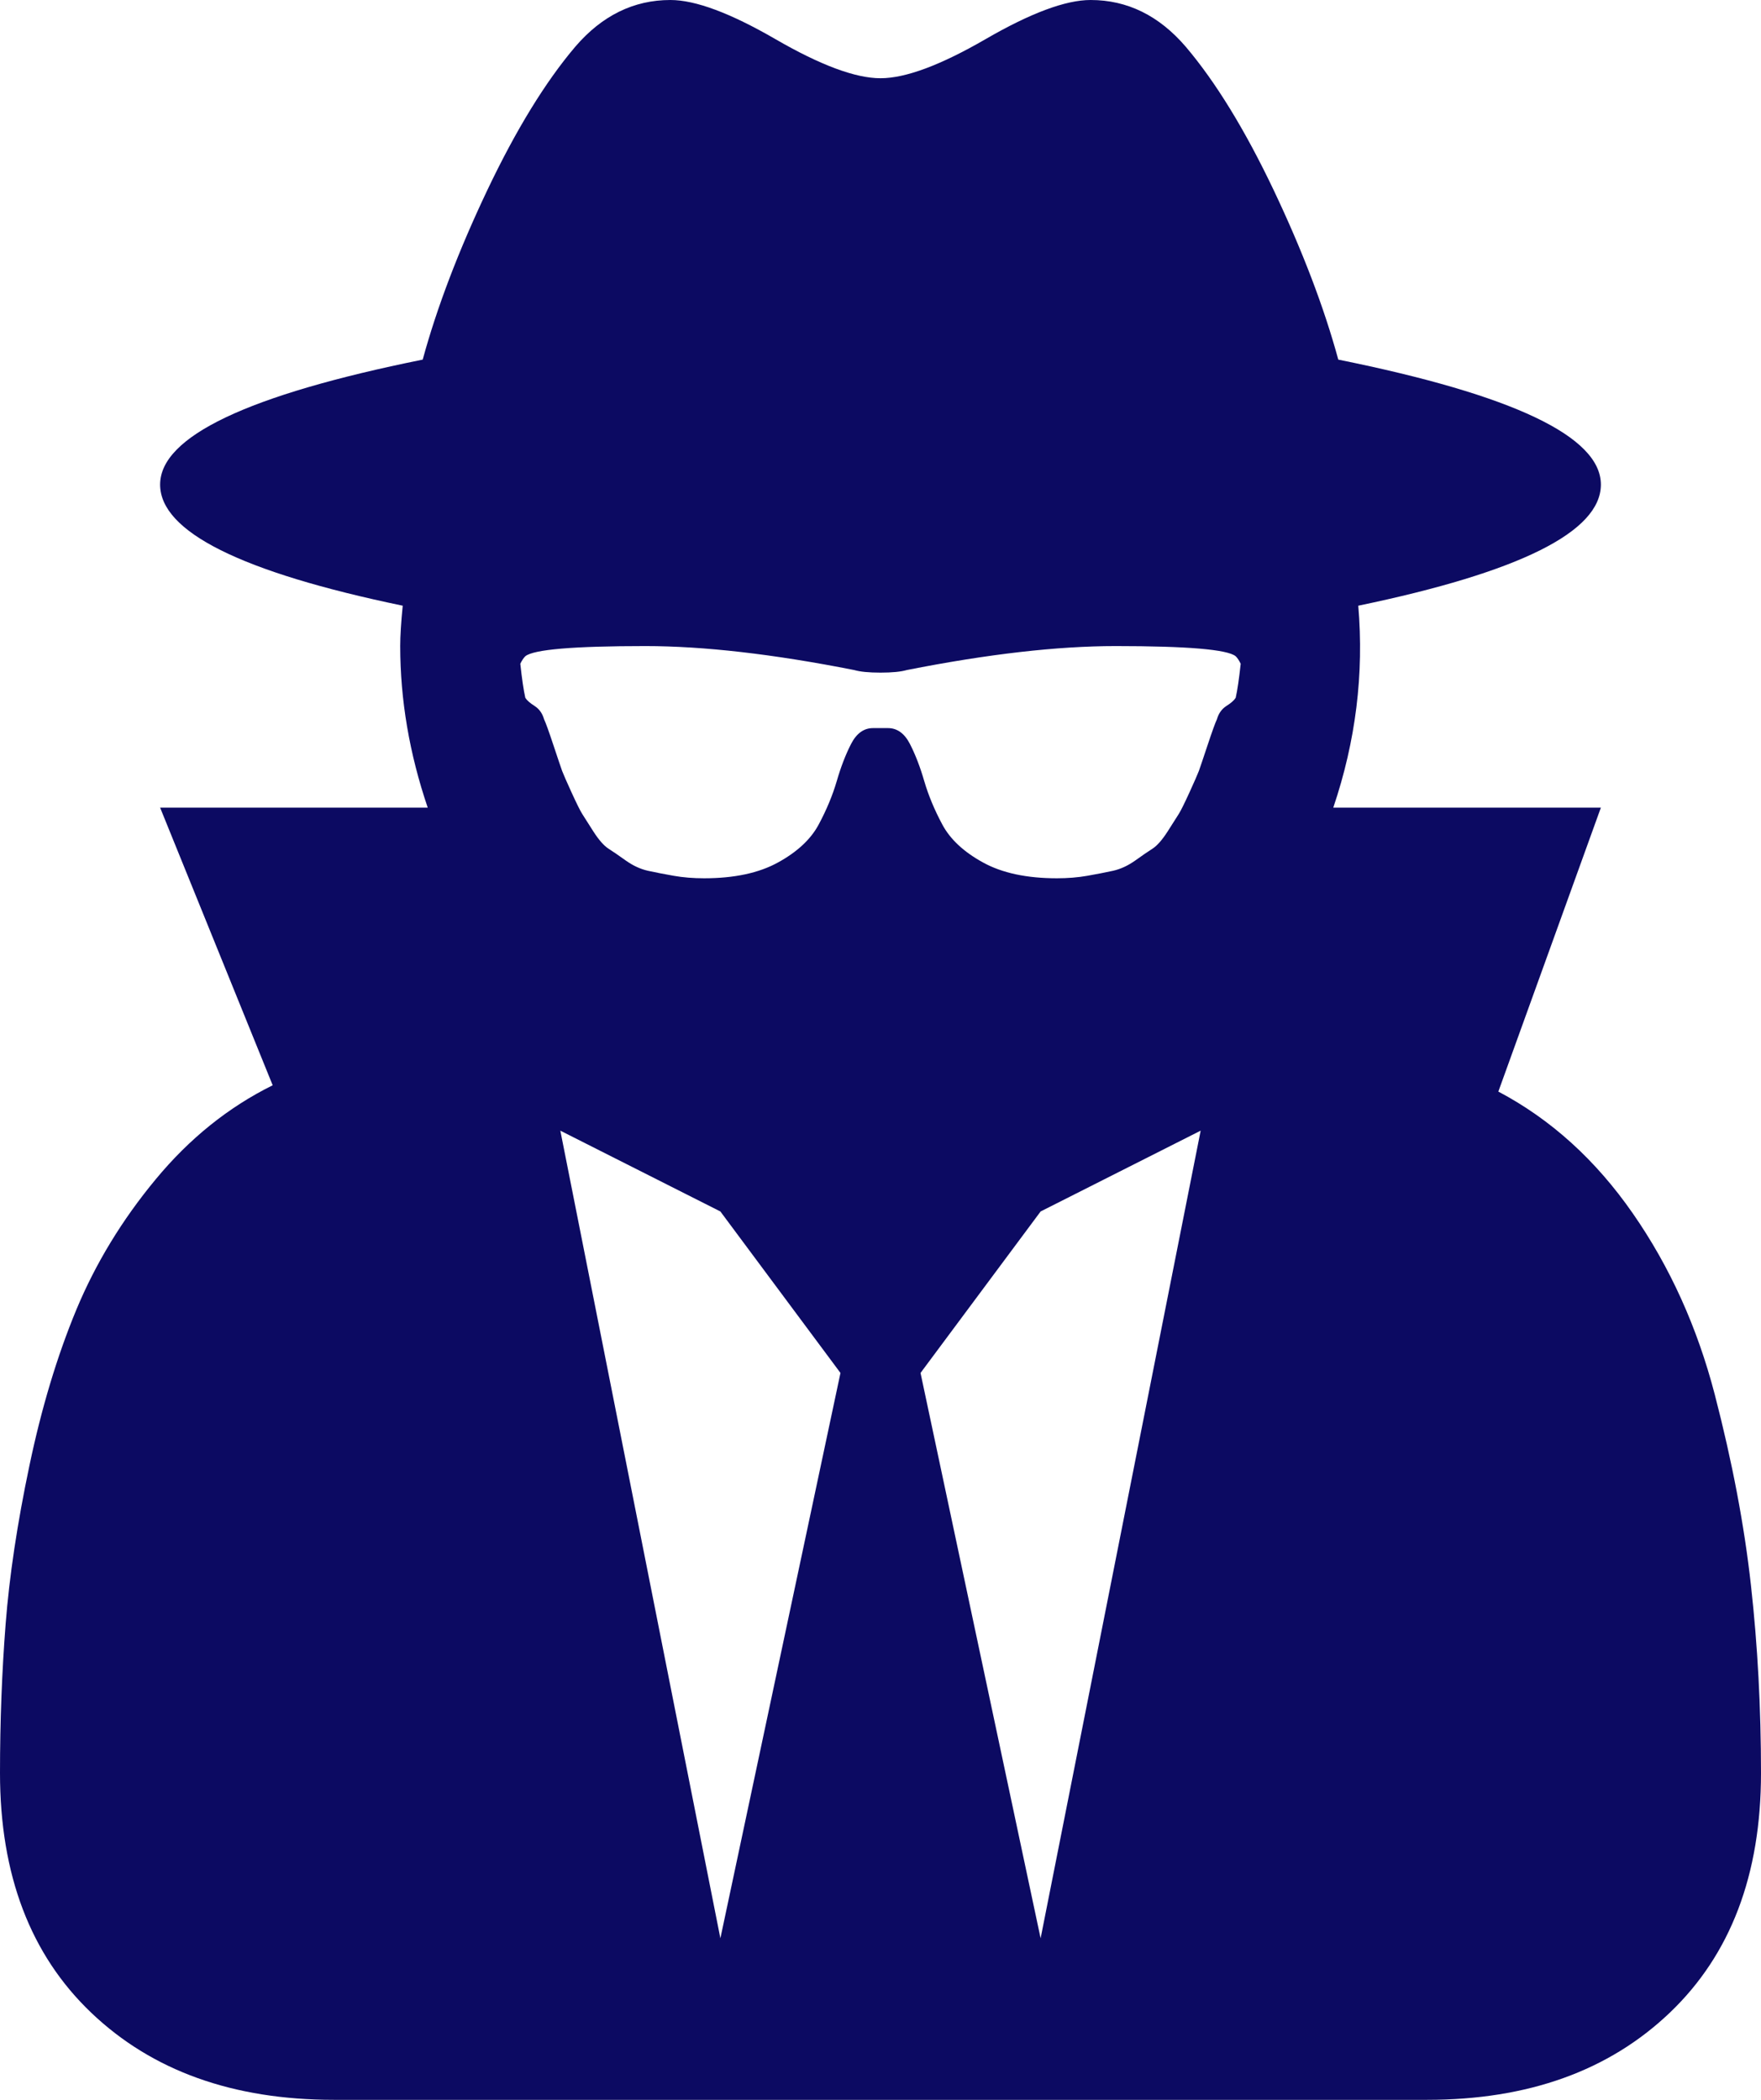 ﻿<?xml version="1.0" encoding="utf-8"?>
<svg version="1.1" xmlns:xlink="http://www.w3.org/1999/xlink" width="26px" height="31px" xmlns="http://www.w3.org/2000/svg">
  <g transform="matrix(1 0 0 1 -20 -258 )">
    <path d="M 8.273 16.692  L 10.636 28.615  L 12.409 20.269  L 10.636 17.885  L 8.273 16.692  Z M 13.591 20.269  L 15.364 28.615  L 17.727 16.692  L 15.364 17.885  L 13.591 20.269  Z M 18.244 10.302  C 18.269 10.191  18.294 10.023  18.318 9.799  C 18.294 9.75  18.269 9.712  18.244 9.688  C 18.121 9.588  17.53 9.538  16.472 9.538  C 15.61 9.538  14.582 9.656  13.388 9.892  C 13.302 9.917  13.172 9.93  13 9.93  C 12.828 9.93  12.698 9.917  12.612 9.892  C 11.418 9.656  10.39 9.538  9.528 9.538  C 8.47 9.538  7.879 9.588  7.756 9.688  C 7.731 9.712  7.706 9.75  7.682 9.799  C 7.706 10.023  7.731 10.191  7.756 10.302  C 7.78 10.34  7.826 10.38  7.894 10.423  C 7.962 10.467  8.008 10.532  8.033 10.619  C 8.057 10.669  8.103 10.796  8.171 11.001  C 8.239 11.206  8.282 11.333  8.3 11.383  C 8.319 11.432  8.365 11.538  8.439 11.7  C 8.513 11.861  8.565 11.967  8.596 12.016  C 8.627 12.066  8.682 12.153  8.762 12.277  C 8.842 12.401  8.916 12.485  8.984 12.529  C 9.051 12.572  9.138 12.631  9.242 12.706  C 9.347 12.78  9.455 12.83  9.565 12.855  C 9.676 12.879  9.802 12.904  9.944 12.929  C 10.085 12.954  10.236 12.966  10.396 12.966  C 10.839 12.966  11.203 12.889  11.486 12.733  C 11.769 12.578  11.969 12.392  12.086 12.175  C 12.203 11.957  12.292 11.743  12.354 11.532  C 12.415 11.321  12.486 11.138  12.566 10.982  C 12.646 10.827  12.754 10.749  12.889 10.749  L 13.111 10.749  C 13.246 10.749  13.354 10.827  13.434 10.982  C 13.514 11.138  13.585 11.321  13.646 11.532  C 13.708 11.743  13.797 11.957  13.914 12.175  C 14.031 12.392  14.231 12.578  14.514 12.733  C 14.797 12.889  15.161 12.966  15.604 12.966  C 15.764 12.966  15.915 12.954  16.056 12.929  C 16.198 12.904  16.324 12.879  16.435 12.855  C 16.545 12.83  16.653 12.78  16.758 12.706  C 16.862 12.631  16.949 12.572  17.016 12.529  C 17.084 12.485  17.158 12.401  17.238 12.277  C 17.318 12.153  17.373 12.066  17.404 12.016  C 17.435 11.967  17.487 11.861  17.561 11.7  C 17.635 11.538  17.681 11.432  17.7 11.383  C 17.718 11.333  17.761 11.206  17.829 11.001  C 17.897 10.796  17.943 10.669  17.967 10.619  C 17.992 10.532  18.038 10.467  18.106 10.423  C 18.174 10.38  18.22 10.34  18.244 10.302  Z M 25.852 23.408  C 25.951 24.296  26 25.219  26 26.175  C 26 27.678  25.551 28.858  24.652 29.715  C 23.753 30.572  22.559 31  21.07 31  L 4.93 31  C 3.441 31  2.247 30.572  1.348 29.715  C 0.449 28.858  0 27.678  0 26.175  C 0 25.417  0.028 24.684  0.083 23.977  C 0.138 23.269  0.255 22.489  0.434 21.639  C 0.612 20.788  0.843 20.021  1.126 19.338  C 1.41 18.655  1.8 18.012  2.299 17.41  C 2.798 16.807  3.373 16.345  4.026 16.022  L 2.364 11.923  L 6.315 11.923  C 6.045 11.128  5.909 10.333  5.909 9.538  C 5.909 9.389  5.921 9.191  5.946 8.942  C 3.558 8.446  2.364 7.849  2.364 7.154  C 2.364 6.446  3.656 5.831  6.241 5.309  C 6.451 4.539  6.768 3.707  7.192 2.813  C 7.617 1.919  8.051 1.211  8.494 0.689  C 8.888 0.23  9.356 0  9.898 0  C 10.267 0  10.784 0.193  11.449 0.578  C 12.114 0.963  12.631 1.155  13 1.155  C 13.369 1.155  13.886 0.963  14.551 0.578  C 15.216 0.193  15.733 0  16.102 0  C 16.644 0  17.112 0.23  17.506 0.689  C 17.949 1.211  18.383 1.919  18.808 2.813  C 19.232 3.707  19.549 4.539  19.759 5.309  C 22.344 5.831  23.636 6.446  23.636 7.154  C 23.636 7.849  22.442 8.446  20.054 8.942  C 20.14 9.948  20.017 10.942  19.685 11.923  L 23.636 11.923  L 22.122 16.115  C 22.898 16.525  23.559 17.124  24.107 17.913  C 24.655 18.701  25.058 19.592  25.317 20.586  C 25.575 21.58  25.754 22.52  25.852 23.408  Z " fill-rule="nonzero" fill="#0c0a62" stroke="none" transform="matrix(1 0 0 1 20 258 )" />
  </g>
</svg>